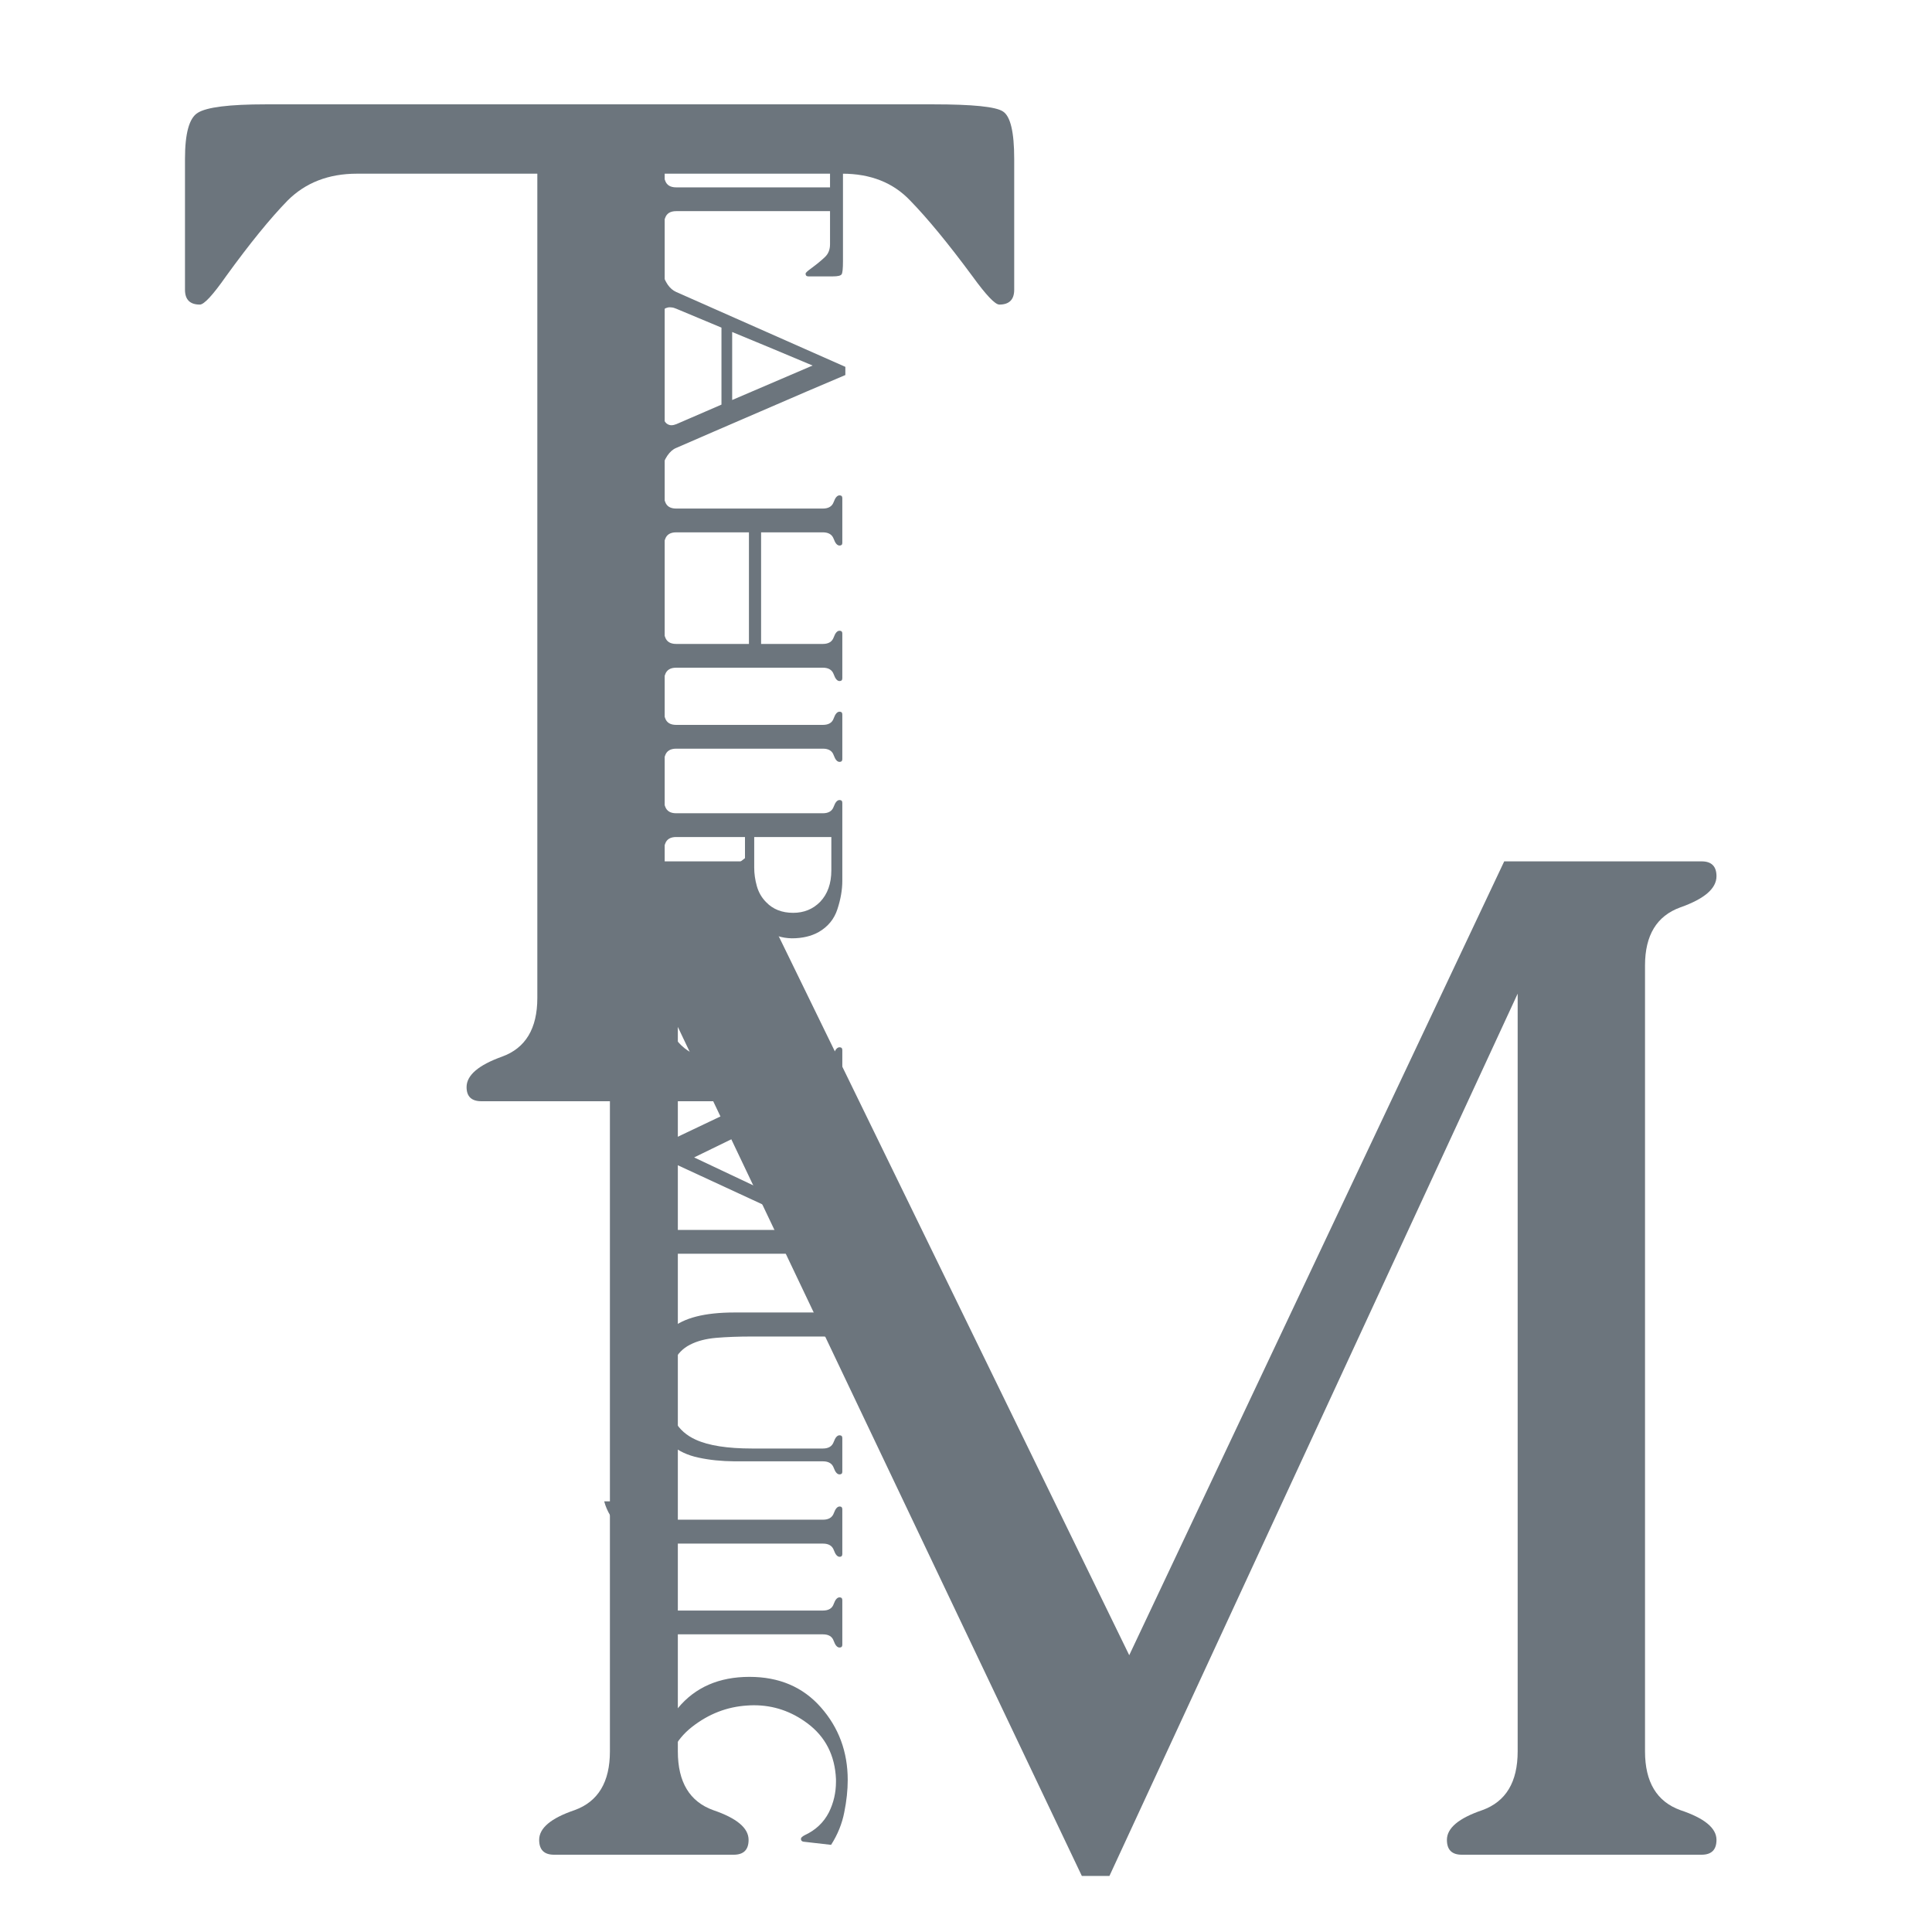 <svg width="100" height="100" viewBox="0 0 100 100" fill="none" xmlns="http://www.w3.org/2000/svg">
<rect width="100" height="100" fill="white"/>
<g clip-path="url(#clip0_0_1)">
<rect width="100" height="100" fill="white"/>
<path d="M41.841 14.306C41.745 14.306 41.697 14.258 41.697 14.162C41.697 14.121 41.788 14.034 41.971 13.902C42.285 13.67 42.529 13.469 42.702 13.301C42.875 13.137 42.962 12.918 42.962 12.645V10.929L34.998 10.929C34.702 10.929 34.513 11.043 34.431 11.271C34.349 11.498 34.251 11.612 34.137 11.612C34.046 11.612 34 11.567 34 11.476V9.158C34 9.062 34.046 9.015 34.137 9.015C34.251 9.015 34.349 9.129 34.431 9.356C34.513 9.584 34.702 9.698 34.998 9.698L42.962 9.698V7.955C42.962 7.682 42.875 7.458 42.702 7.285C42.529 7.117 42.285 6.918 41.971 6.69C41.788 6.563 41.697 6.479 41.697 6.438C41.697 6.342 41.745 6.294 41.841 6.294H43.105C43.352 6.294 43.5 6.335 43.55 6.417C43.605 6.504 43.632 6.722 43.632 7.073V13.526C43.632 13.905 43.609 14.128 43.563 14.196C43.518 14.269 43.365 14.306 43.105 14.306H41.841ZM43.755 19.412C43.217 19.64 42.559 19.92 41.779 20.253C41 20.59 40.198 20.936 39.373 21.292C38.548 21.652 37.746 21.998 36.967 22.331C36.188 22.668 35.531 22.953 34.998 23.186C34.829 23.254 34.677 23.388 34.54 23.589C34.472 23.694 34.415 23.796 34.369 23.896C34.324 24.001 34.28 24.086 34.239 24.149C34.207 24.195 34.175 24.225 34.144 24.238C34.125 24.247 34.107 24.252 34.089 24.252C34.075 24.252 34.059 24.247 34.041 24.238C34.014 24.225 34 24.197 34 24.156L34 21.846C34 21.805 34.014 21.764 34.041 21.723C34.073 21.677 34.107 21.65 34.144 21.641C34.157 21.631 34.171 21.627 34.185 21.627C34.226 21.627 34.269 21.654 34.315 21.709C34.355 21.75 34.399 21.8 34.444 21.859C34.49 21.919 34.551 21.962 34.629 21.989C34.665 22.003 34.706 22.01 34.752 22.01C34.829 22.01 34.914 21.991 35.005 21.955L37.343 20.943V16.958C36.951 16.794 36.559 16.63 36.167 16.466C35.78 16.306 35.392 16.145 35.005 15.98C34.914 15.94 34.832 15.917 34.759 15.912C34.727 15.908 34.695 15.905 34.663 15.905C34.617 15.905 34.574 15.912 34.533 15.926C34.474 15.94 34.424 15.962 34.383 15.994C34.346 16.026 34.308 16.049 34.267 16.062C34.23 16.067 34.205 16.069 34.191 16.069C34.178 16.069 34.162 16.065 34.144 16.056C34.048 16.024 34 15.974 34 15.905V14.142C34 14.096 34.014 14.064 34.041 14.046C34.046 14.046 34.057 14.041 34.075 14.032C34.084 14.032 34.107 14.037 34.144 14.046C34.203 14.073 34.262 14.151 34.321 14.278C34.353 14.347 34.387 14.42 34.424 14.497C34.465 14.579 34.513 14.661 34.567 14.743C34.686 14.912 34.829 15.035 34.998 15.112L43.755 18.988V19.412ZM37.897 20.704L42.06 18.92C41.362 18.628 40.667 18.337 39.975 18.045C39.282 17.758 38.589 17.471 37.897 17.184V20.704ZM42.593 27.554L39.394 27.554V33.33H42.593C42.884 33.33 43.071 33.216 43.153 32.988C43.235 32.76 43.336 32.647 43.454 32.647C43.55 32.647 43.598 32.694 43.598 32.79V35.107C43.598 35.203 43.55 35.251 43.454 35.251C43.336 35.251 43.235 35.135 43.153 34.902C43.071 34.675 42.884 34.56 42.593 34.56H34.998C34.702 34.56 34.513 34.675 34.431 34.902C34.353 35.135 34.258 35.251 34.144 35.251C34.048 35.251 34 35.203 34 35.107V32.79C34 32.694 34.048 32.647 34.144 32.647C34.258 32.647 34.353 32.76 34.431 32.988C34.513 33.216 34.702 33.33 34.998 33.33H38.765V27.554H34.998C34.702 27.554 34.513 27.668 34.431 27.895C34.353 28.123 34.258 28.237 34.144 28.237C34.048 28.237 34 28.192 34 28.101V25.783C34 25.688 34.048 25.64 34.144 25.64C34.258 25.64 34.353 25.754 34.431 25.981C34.513 26.209 34.702 26.323 34.998 26.323L42.593 26.323C42.884 26.323 43.071 26.209 43.153 25.981C43.235 25.754 43.336 25.64 43.454 25.64C43.55 25.64 43.598 25.688 43.598 25.783V28.101C43.598 28.192 43.55 28.237 43.454 28.237C43.336 28.237 43.235 28.123 43.153 27.895C43.071 27.668 42.884 27.554 42.593 27.554ZM42.593 38.751H35.005C34.704 38.751 34.513 38.865 34.431 39.093C34.353 39.321 34.258 39.435 34.144 39.435C34.048 39.435 34 39.387 34 39.291V36.974C34 36.883 34.048 36.837 34.144 36.837C34.258 36.837 34.353 36.951 34.431 37.179C34.513 37.407 34.702 37.52 34.998 37.52H42.593C42.889 37.52 43.076 37.407 43.153 37.179C43.235 36.951 43.336 36.837 43.454 36.837C43.55 36.837 43.598 36.885 43.598 36.98V39.291C43.598 39.387 43.55 39.435 43.454 39.435C43.336 39.435 43.235 39.321 43.153 39.093C43.076 38.865 42.889 38.751 42.593 38.751ZM34.492 49.128C34.387 49.255 34.326 49.422 34.308 49.627C34.294 49.755 34.246 49.818 34.164 49.818H34.144C34.048 49.805 34 49.757 34 49.675V47.85C34 47.809 34.178 47.654 34.533 47.385C34.889 47.116 35.312 46.804 35.805 46.448C36.297 46.093 36.8 45.728 37.315 45.355C37.83 44.981 38.245 44.669 38.56 44.418V43.324H34.998C34.702 43.324 34.513 43.438 34.431 43.666C34.353 43.894 34.258 44.008 34.144 44.008C34.048 44.008 34 43.962 34 43.871L34 41.554C34 41.458 34.048 41.41 34.144 41.41C34.258 41.41 34.353 41.524 34.431 41.752C34.513 41.98 34.702 42.094 34.998 42.094H42.593C42.884 42.094 43.071 41.98 43.153 41.752C43.235 41.524 43.336 41.41 43.454 41.41C43.55 41.41 43.598 41.458 43.598 41.554L43.598 45.587C43.598 46.056 43.513 46.546 43.345 47.057C43.181 47.567 42.859 47.961 42.381 48.239C41.993 48.458 41.529 48.567 40.986 48.567C40.471 48.558 40.009 48.41 39.599 48.123C39.275 47.895 39.027 47.578 38.853 47.173C38.685 46.767 38.589 46.382 38.566 46.018L34.492 49.128ZM43.03 43.324H39.038V44.91C39.038 45.225 39.084 45.544 39.175 45.867C39.266 46.191 39.428 46.469 39.66 46.701C40.011 47.066 40.476 47.248 41.055 47.248C41.611 47.248 42.075 47.059 42.449 46.681C42.837 46.275 43.03 45.73 43.03 45.047L43.03 43.324ZM42.593 64.892H34.998C34.702 64.892 34.513 65.005 34.431 65.233C34.353 65.466 34.258 65.582 34.144 65.582C34.048 65.582 34 65.534 34 65.439V63.121C34 63.025 34.048 62.977 34.144 62.977C34.258 62.977 34.353 63.092 34.431 63.319C34.513 63.547 34.702 63.661 34.998 63.661H42.319L33.795 59.717V59.45L41.998 55.547H34.998C34.702 55.547 34.513 55.661 34.431 55.889C34.353 56.117 34.258 56.23 34.144 56.23C34.048 56.23 34 56.183 34 56.087V54.351C34 54.255 34.048 54.207 34.144 54.207C34.258 54.207 34.353 54.321 34.431 54.549C34.513 54.777 34.702 54.891 34.998 54.891H42.593C42.884 54.891 43.071 54.777 43.153 54.549C43.235 54.321 43.336 54.207 43.454 54.207C43.55 54.207 43.598 54.255 43.598 54.351V56.169L35.928 59.908L43.598 63.531V65.439C43.598 65.534 43.55 65.582 43.454 65.582C43.336 65.582 43.235 65.466 43.153 65.233C43.071 65.005 42.884 64.892 42.593 64.892ZM38.02 67.934H42.6C42.891 67.934 43.076 67.82 43.153 67.592C43.235 67.364 43.336 67.25 43.454 67.25C43.55 67.25 43.598 67.298 43.598 67.394V69.711C43.598 69.802 43.55 69.848 43.454 69.848C43.336 69.848 43.238 69.736 43.16 69.513C43.087 69.289 42.905 69.178 42.613 69.178H38.929C38.231 69.178 37.614 69.201 37.076 69.246C36.538 69.292 36.085 69.41 35.716 69.602C35.347 69.788 35.066 70.076 34.875 70.463C34.684 70.85 34.588 71.386 34.588 72.069C34.588 73.272 35.062 74.088 36.01 74.517C36.675 74.822 37.648 74.975 38.929 74.975H42.593C42.884 74.975 43.071 74.861 43.153 74.633C43.235 74.405 43.336 74.291 43.454 74.291C43.55 74.291 43.598 74.339 43.598 74.435V76.178C43.598 76.269 43.55 76.314 43.454 76.314C43.336 76.314 43.235 76.201 43.153 75.973C43.071 75.749 42.884 75.638 42.593 75.638H38.02C37.34 75.633 36.718 75.569 36.153 75.446C35.593 75.328 35.121 75.107 34.738 74.783C34.068 74.204 33.733 73.3 33.733 72.069C33.733 71.29 33.806 70.627 33.952 70.08C34.098 69.533 34.362 69.096 34.745 68.768C35.388 68.212 36.479 67.934 38.02 67.934ZM35.23 79.897C34.333 79.897 33.665 79.835 33.227 79.712C32.79 79.593 32.416 79.386 32.106 79.09C31.687 78.68 31.409 78.219 31.273 77.709H31.614C31.724 77.887 31.865 78.053 32.038 78.208C32.207 78.363 32.43 78.484 32.708 78.57C32.895 78.625 33.157 78.652 33.494 78.652C33.831 78.657 34.397 78.659 35.19 78.659H42.6C42.891 78.659 43.078 78.545 43.16 78.317C43.242 78.09 43.342 77.976 43.461 77.976C43.552 77.976 43.598 78.023 43.598 78.119V80.436C43.598 80.532 43.552 80.58 43.461 80.58C43.342 80.58 43.242 80.466 43.16 80.238C43.078 80.01 42.891 79.897 42.6 79.897H35.23ZM42.593 84.593H35.005C34.704 84.593 34.513 84.707 34.431 84.935C34.353 85.162 34.258 85.276 34.144 85.276C34.048 85.276 34 85.228 34 85.133V82.815C34 82.724 34.048 82.679 34.144 82.679C34.258 82.679 34.353 82.793 34.431 83.02C34.513 83.248 34.702 83.362 34.998 83.362H42.593C42.889 83.362 43.076 83.248 43.153 83.02C43.235 82.793 43.336 82.679 43.454 82.679C43.55 82.679 43.598 82.727 43.598 82.822V85.133C43.598 85.228 43.55 85.276 43.454 85.276C43.336 85.276 43.235 85.162 43.153 84.935C43.076 84.707 42.889 84.593 42.593 84.593ZM33.747 92.133C33.747 90.734 34.194 89.494 35.087 88.414C35.98 87.334 37.215 86.794 38.792 86.794C40.328 86.794 41.558 87.318 42.483 88.366C43.413 89.419 43.878 90.674 43.878 92.133C43.878 92.657 43.819 93.213 43.7 93.801C43.586 94.393 43.358 94.956 43.017 95.489L41.581 95.325C41.499 95.307 41.458 95.261 41.458 95.189V95.168C41.463 95.113 41.526 95.054 41.649 94.99C42.219 94.726 42.638 94.329 42.907 93.801C43.149 93.309 43.27 92.784 43.27 92.228V92.085C43.215 90.855 42.723 89.893 41.793 89.2C40.959 88.576 40.036 88.264 39.024 88.264C38.91 88.264 38.797 88.268 38.683 88.277C37.634 88.341 36.68 88.71 35.818 89.385C34.957 90.059 34.499 90.975 34.444 92.133C34.44 92.242 34.438 92.347 34.438 92.447C34.438 93.031 34.526 93.511 34.704 93.89C34.914 94.327 35.335 94.694 35.969 94.99C36.096 95.049 36.16 95.122 36.16 95.209C36.16 95.227 36.158 95.245 36.153 95.264C36.126 95.337 36.074 95.373 35.996 95.373C35.96 95.373 35.919 95.364 35.873 95.346L34.212 94.751C34.03 94.314 33.907 93.869 33.843 93.418C33.779 92.967 33.747 92.538 33.747 92.133Z" fill="#6C757D"/>
<path d="M52.495 14.996C52.495 15.508 52.238 15.765 51.726 15.765C51.506 15.765 51.042 15.276 50.334 14.3C49.089 12.615 48.015 11.309 47.111 10.381C46.232 9.454 45.06 8.99 43.596 8.99H34.404V51.653C34.404 53.24 35.014 54.253 36.235 54.693C37.456 55.132 38.066 55.657 38.066 56.268C38.066 56.756 37.822 57 37.334 57H24.919C24.406 57 24.15 56.756 24.15 56.268C24.15 55.657 24.76 55.132 25.981 54.693C27.202 54.253 27.812 53.24 27.812 51.653V8.99H18.474C17.009 8.99 15.812 9.454 14.885 10.381C13.981 11.309 12.919 12.615 11.699 14.3C11.015 15.276 10.563 15.765 10.344 15.765C9.831 15.765 9.575 15.508 9.575 14.996V8.221C9.575 6.902 9.794 6.109 10.234 5.84C10.698 5.547 11.87 5.401 13.749 5.401H48.32C50.346 5.401 51.542 5.523 51.909 5.767C52.299 6.011 52.495 6.829 52.495 8.221V14.996Z" fill="#6C757D"/>
<path d="M85.146 49.967V90.653C85.146 92.24 85.756 93.253 86.977 93.693C88.222 94.108 88.845 94.621 88.845 95.231C88.845 95.744 88.588 96 88.076 96H75.661C75.148 96 74.892 95.744 74.892 95.231C74.892 94.621 75.502 94.108 76.723 93.693C77.944 93.253 78.554 92.24 78.554 90.653V51.432L57.424 97.099H55.996L35.085 53.153V90.653C35.085 92.24 35.695 93.253 36.916 93.693C38.137 94.108 38.747 94.621 38.747 95.231C38.747 95.744 38.491 96 37.978 96H28.676C28.164 96 27.907 95.744 27.907 95.231C27.907 94.621 28.518 94.108 29.738 93.693C30.959 93.253 31.569 92.24 31.569 90.653V49.967C31.569 48.405 30.959 47.404 29.738 46.964C28.518 46.525 27.907 45.988 27.907 45.353C27.907 44.84 28.164 44.584 28.676 44.584H38.417L58.449 85.673L77.858 44.584H88.076C88.588 44.584 88.845 44.84 88.845 45.353C88.845 45.988 88.222 46.525 86.977 46.964C85.756 47.404 85.146 48.405 85.146 49.967Z" fill="#6C757D"/>
</g>
<defs>
<clipPath id="clip0_0_1">
<rect width="100" height="100" fill="white"/>
</clipPath>
</defs>
</svg>
